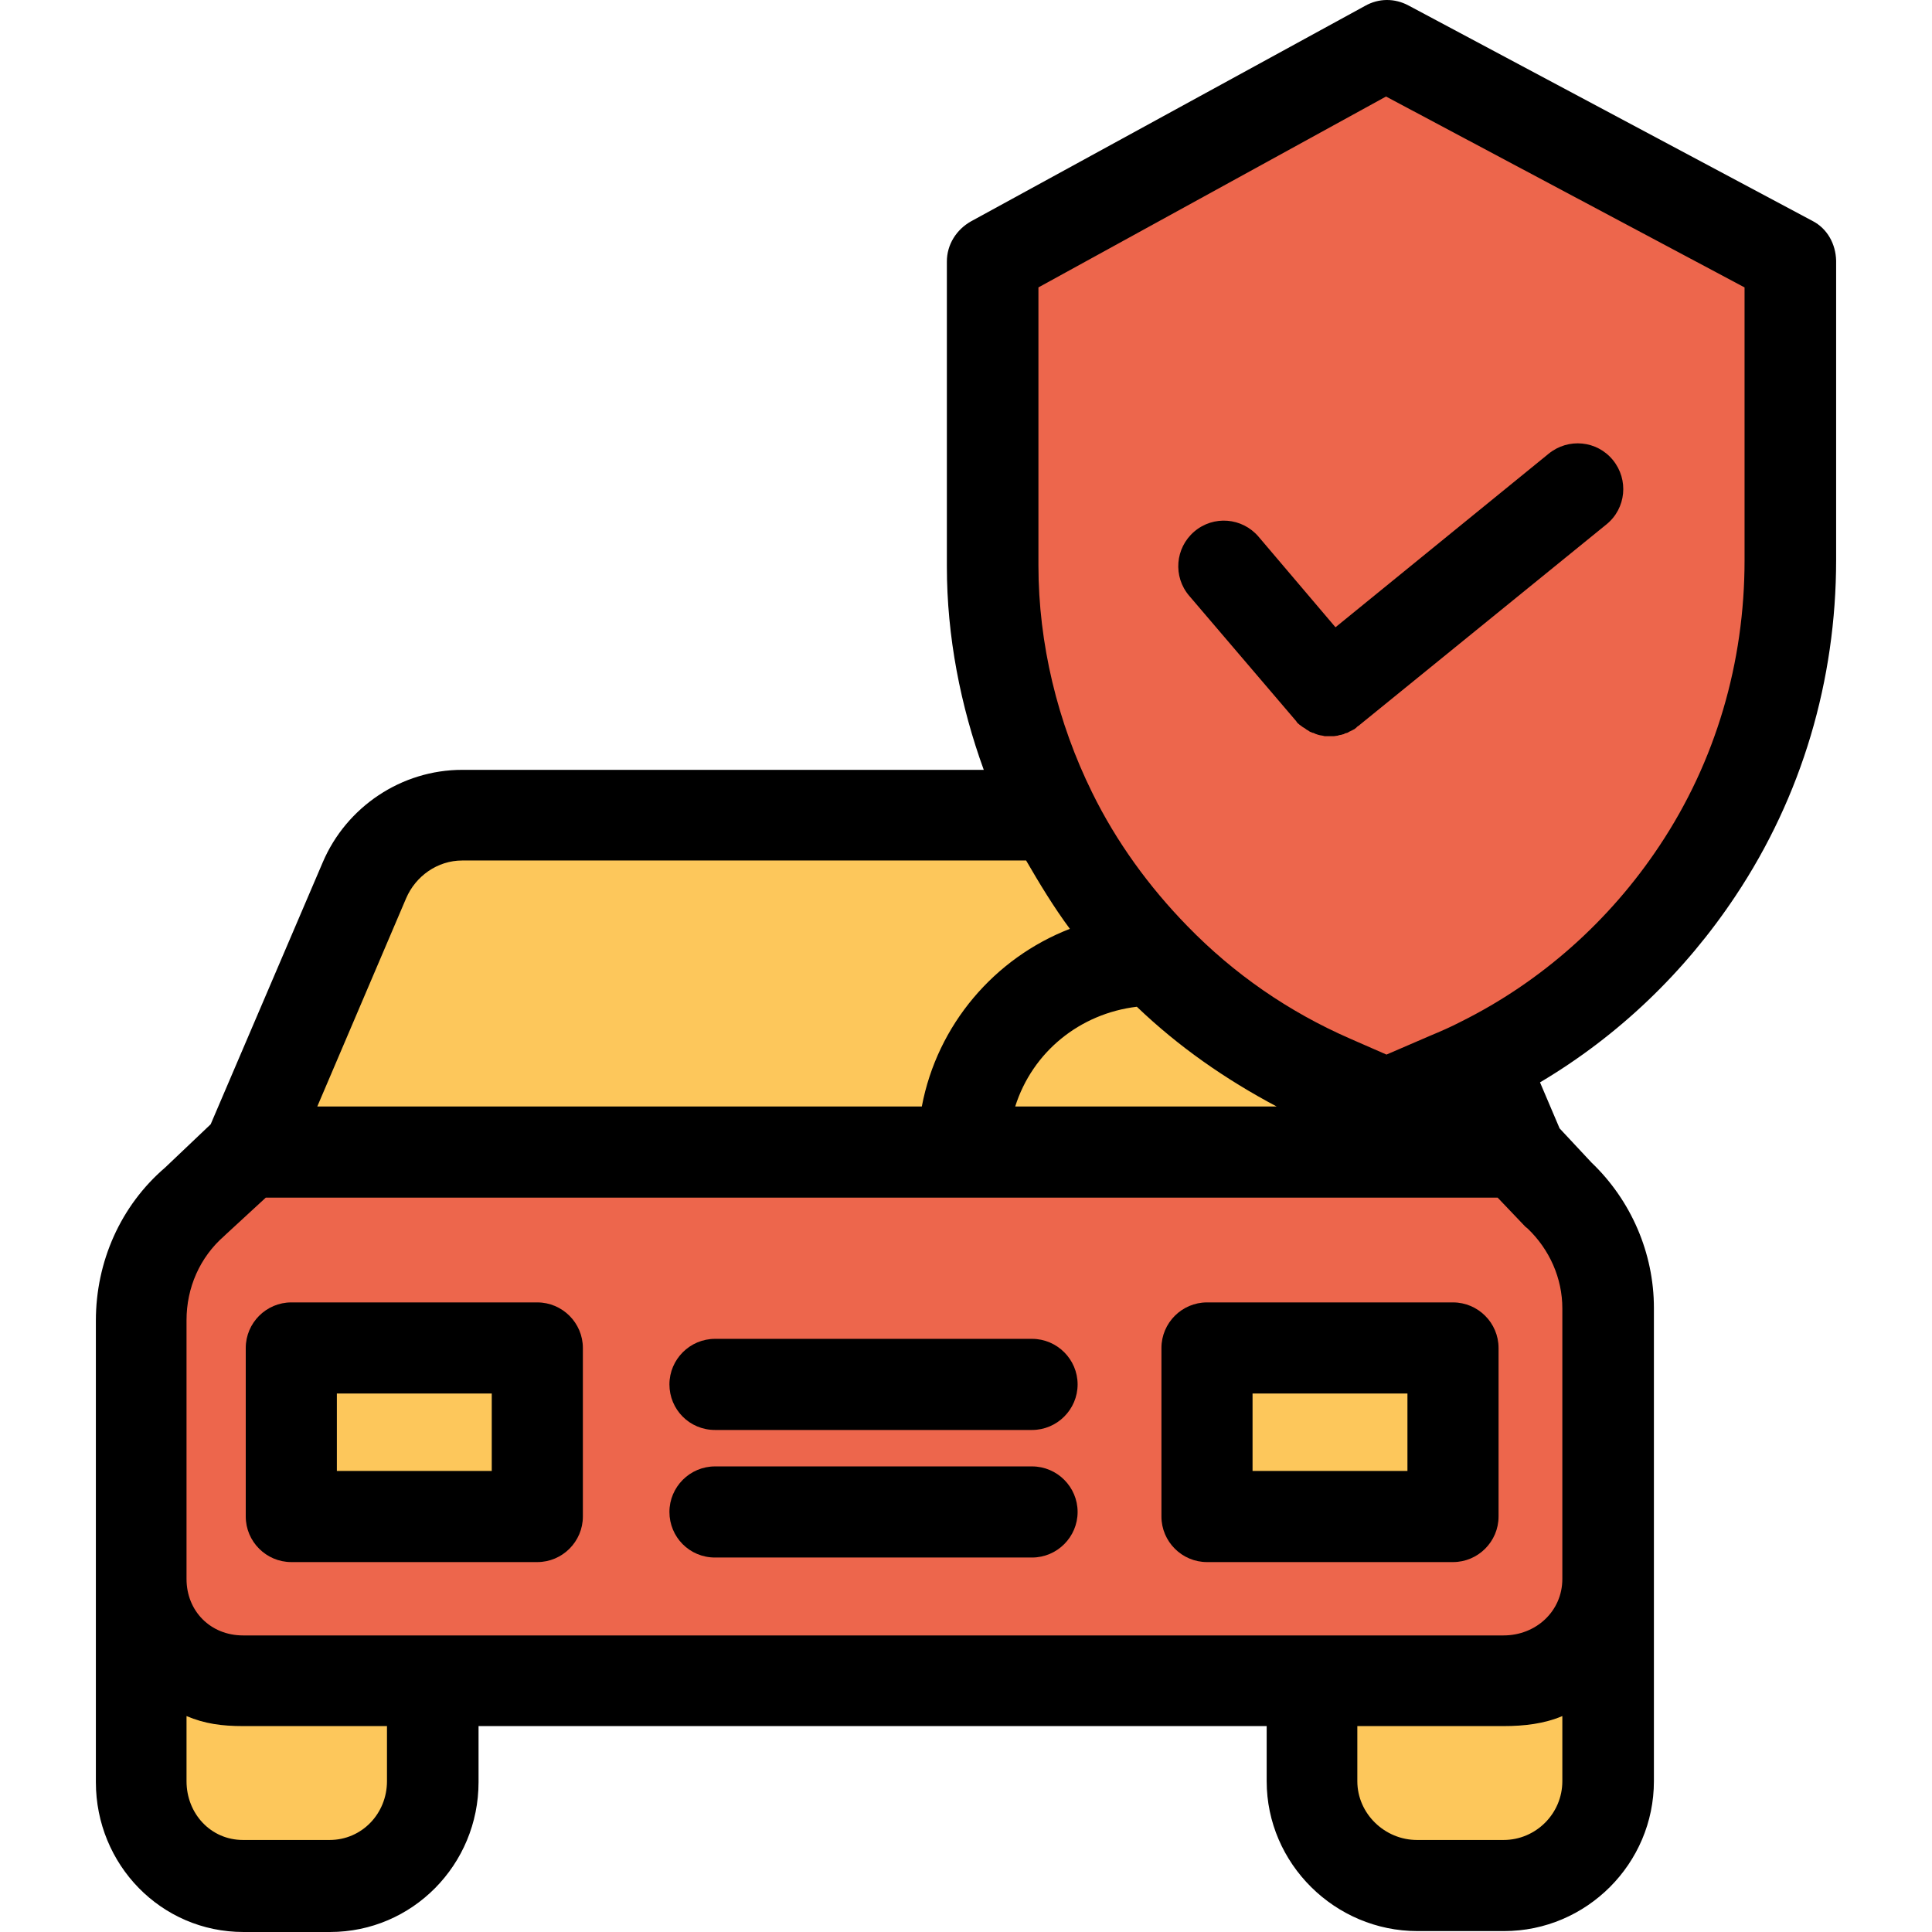 <?xml version="1.0" encoding="iso-8859-1"?>
<!-- Generator: Adobe Illustrator 19.0.0, SVG Export Plug-In . SVG Version: 6.00 Build 0)  -->
<svg version="1.1" id="Capa_1" xmlns="http://www.w3.org/2000/svg" xmlns:xlink="http://www.w3.org/1999/xlink" x="0px" y="0px"
	 viewBox="0 0 424.088 424.088" style="enable-background:new 0 0 424.088 424.088;" xml:space="preserve">
<path style="fill:#ED664C;" d="M253.444,210.488c-9.2-9.4-16.8-20.1-22.5-31.9c-8.1-16.6-12.6-35.1-12.6-54.3v-67l86.3-47.3
	l88.8,47.3v65.7c0,24.9-7.5,48.5-20.6,68.2c-11.7,17.6-28,32.2-47.6,42c-2.4,1.2-4.9,2.3-7.4,3.4l-13.5,5.8l-12-5.2
	C277.444,230.788,264.344,221.588,253.444,210.488z"/>
<path style="fill:#FDC75B;" d="M352.844,346.488v44.5c0,12.6-10.2,22.8-22.8,22.8h-19c-12.6,0-22.8-10.2-22.8-22.8v-21.3v-0.4h41.8
	C342.644,369.288,352.844,359.088,352.844,346.488z"/>
<path style="fill:#ED664C;" d="M352.844,340.788v5.7c0,12.6-10.2,22.8-22.8,22.8h-41.8h-193.1h-41.8c-12.6,0-22.8-10.2-22.8-22.8
	v-15.2v-41.6c0-10,4.4-19.6,12.1-26.1l11.9-11h156.8h122.2v0.4l8.7,9.3c6.8,6.5,10.7,15.5,10.7,24.9v53.6H352.844z M319.444,333.188
	v-37.2h-54.4v37.2H319.444z M118.344,333.188v-37.2h-54.4v37.2H118.344z"/>
<g>
	<path style="fill:#FDC75B;" d="M325.144,233.388l8.3,19.3h-122.2c0-23.2,19-42.2,42.2-42.2c10.9,11.2,24,20.4,38.9,26.9l12,5.2
		l13.5-5.8C320.344,235.588,322.744,234.488,325.144,233.388L325.144,233.388z"/>
	<rect x="265.044" y="295.988" style="fill:#FDC75B;" width="54.3" height="37.2"/>
	<path style="fill:#FDC75B;" d="M230.844,178.588c5.8,11.7,13.4,22.5,22.5,31.9c-23.2,0-42.2,19-42.2,42.2h-156.7l25.5-59.4
		c3.7-8.6,12.1-14.1,21.4-14.1h128.3L230.844,178.588z"/>
	<rect x="63.944" y="295.988" style="fill:#FDC75B;" width="54.3" height="37.2"/>
	<path style="fill:#FDC75B;" d="M95.144,369.688v21.3c0,12.6-10.2,22.8-22.8,22.8h-19c-12.6,0-22.8-10.2-22.8-22.8v-44.5
		c0,12.6,10.2,22.8,22.8,22.8h41.8V369.688z"/>
</g>
<path d="M127.944,295.888c0-5.5-4.5-10-10-10h-54c-5.5,0-10,4.5-10,10v37c0,5.5,4.5,10,10,10h54c5.5,0,10-4.5,10-10V295.888z
	 M73.944,305.888h34v17h-34V305.888z"/>
<path d="M328.944,295.888c0-5.5-4.5-10-10-10h-54c-5.5,0-10,4.5-10,10v37c0,5.5,4.5,10,10,10h54c5.5,0,10-4.5,10-10V295.888z
	 M274.944,305.888h34v17h-34V305.888z"/>
<path d="M156.944,341.888h69.6c5.5,0,10-4.5,10-10s-4.5-10-10-10h-69.6c-5.5,0-10,4.5-10,10S151.344,341.888,156.944,341.888z"/>
<path d="M156.944,313.888h69.6c5.5,0,10-4.5,10-10s-4.5-10-10-10h-69.6c-5.5,0-10,4.5-10,10S151.344,313.888,156.944,313.888z"/>
<path d="M397.844,48.488l-88.7-47.3c-3-1.6-6.5-1.6-9.5,0.1l-86.5,47.3c-3.2,1.8-5.3,5.1-5.3,8.8v67c0,15.3,3,30.6,8.1,44.6h-114.5
	c-13.3,0-25.4,8.1-30.6,20.3l-24.6,57.5l-10,9.5c-9.8,8.4-15.2,20.7-15.2,33.6v56.8v44.5c0,18.1,14.3,32.9,32.4,32.9h19
	c18.1,0,32.6-14.8,32.6-32.9v-12.3h173v12.1c0,18.1,15,32.9,33.1,32.9h19c18.1,0,32.9-14.8,32.9-32.9v-44.5v-59.4
	c0-12-5-23.6-13.7-31.9l-7-7.5l-4.3-10.1c17.2-10.2,31.8-24.2,42.9-40.9c14.6-21.9,22.1-47.4,22.1-73.8v-65.7
	C402.944,53.588,401.144,50.188,397.844,48.488z M249.544,220.988c9.2,8.8,19.4,15.9,30.7,21.9h-57.4
	C226.644,230.888,237.044,222.488,249.544,220.988z M89.144,197.188c2.1-4.9,6.9-8.3,12.3-8.3h123.8c2.9,5,6.1,10.3,9.6,15
	c-16.5,6.4-29.1,21-32.5,39h-132.7L89.144,197.188z M40.944,289.788c0-7.1,2.9-13.8,8.3-18.5c0.1-0.1,0.1-0.1,0.2-0.2l8.9-8.2h270.4
	l6.1,6.4c0.1,0.1,0.3,0.2,0.5,0.4c4.8,4.6,7.6,10.9,7.6,17.5v59.4c0,7.1-5.8,12.4-12.9,12.4h-276.7c-7.1,0-12.4-5.3-12.4-12.4
	V289.788z M84.944,390.988c0,7.1-5.5,12.9-12.6,12.9h-19c-7.1,0-12.4-5.8-12.4-12.9v-14.3c4,1.7,7.8,2.2,12.4,2.2h31.6V390.988z
	 M330.044,403.888h-19c-7.1,0-13.1-5.8-13.1-12.9v-12.1h32.1c4.5,0,8.9-0.5,12.9-2.2v14.3
	C342.944,398.088,337.144,403.888,330.044,403.888z M382.944,122.988c0,22.4-6.3,44.1-18.7,62.7c-10.9,16.4-25.9,29.8-43.6,38.6l0,0
	c-2.1,1.1-4.4,2.1-6.8,3.1l-9.5,4.1l-8-3.5c-13.5-5.9-25.5-14.2-35.7-24.7c-8.4-8.6-15.6-18.5-20.9-29.3
	c-7.6-15.4-11.8-32.7-11.8-49.9v-61l76.3-41.9l78.7,41.9V122.988z"/>
<path d="M276.244,117.788c-3.6-4.2-9.9-4.7-14.1-1.1c-4.2,3.6-4.7,9.9-1.1,14.1l23.3,27.3c0.1,0.1,0.2,0.2,0.3,0.4
	c0.1,0.1,0.2,0.3,0.4,0.4c0.1,0.1,0.3,0.3,0.5,0.4c0.1,0.1,0.3,0.2,0.4,0.3c0.2,0.1,0.3,0.2,0.5,0.3c0.1,0.1,0.3,0.2,0.4,0.3
	c0.2,0.1,0.4,0.2,0.5,0.3s0.3,0.2,0.4,0.2c0.2,0.1,0.4,0.2,0.6,0.2c0.1,0.1,0.3,0.1,0.4,0.2c0.2,0.1,0.4,0.1,0.6,0.2
	c0.1,0,0.3,0.1,0.4,0.1c0.2,0,0.4,0.1,0.6,0.1c0.1,0,0.3,0.1,0.4,0.1c0.3,0,0.5,0,0.8,0c0.1,0,0.2,0,0.3,0c0.3,0,0.6,0,0.9,0h0.1
	c0.2,0,0.5-0.1,0.7-0.1c0.1,0,0.2,0,0.3-0.1c0.2,0,0.4-0.1,0.6-0.1c0.1,0,0.2-0.1,0.3-0.1c0.2,0,0.3-0.1,0.5-0.2
	c0.1,0,0.2-0.1,0.4-0.1c0.2-0.1,0.3-0.1,0.4-0.2c0.1-0.1,0.2-0.1,0.4-0.2c0.1-0.1,0.3-0.1,0.4-0.2c0.1-0.1,0.2-0.1,0.4-0.2
	c0.1-0.1,0.3-0.2,0.4-0.3s0.2-0.2,0.3-0.3c0.1-0.1,0.2-0.1,0.3-0.2l54.4-44.2c4.3-3.5,4.9-9.8,1.4-14.1s-9.8-4.9-14.1-1.4
	l-46.8,38.1L276.244,117.788z"/>
<g>
</g>
<g>
</g>
<g>
</g>
<g>
</g>
<g>
</g>
<g>
</g>
<g>
</g>
<g>
</g>
<g>
</g>
<g>
</g>
<g>
</g>
<g>
</g>
<g>
</g>
<g>
</g>
<g>
</g>
</svg>
